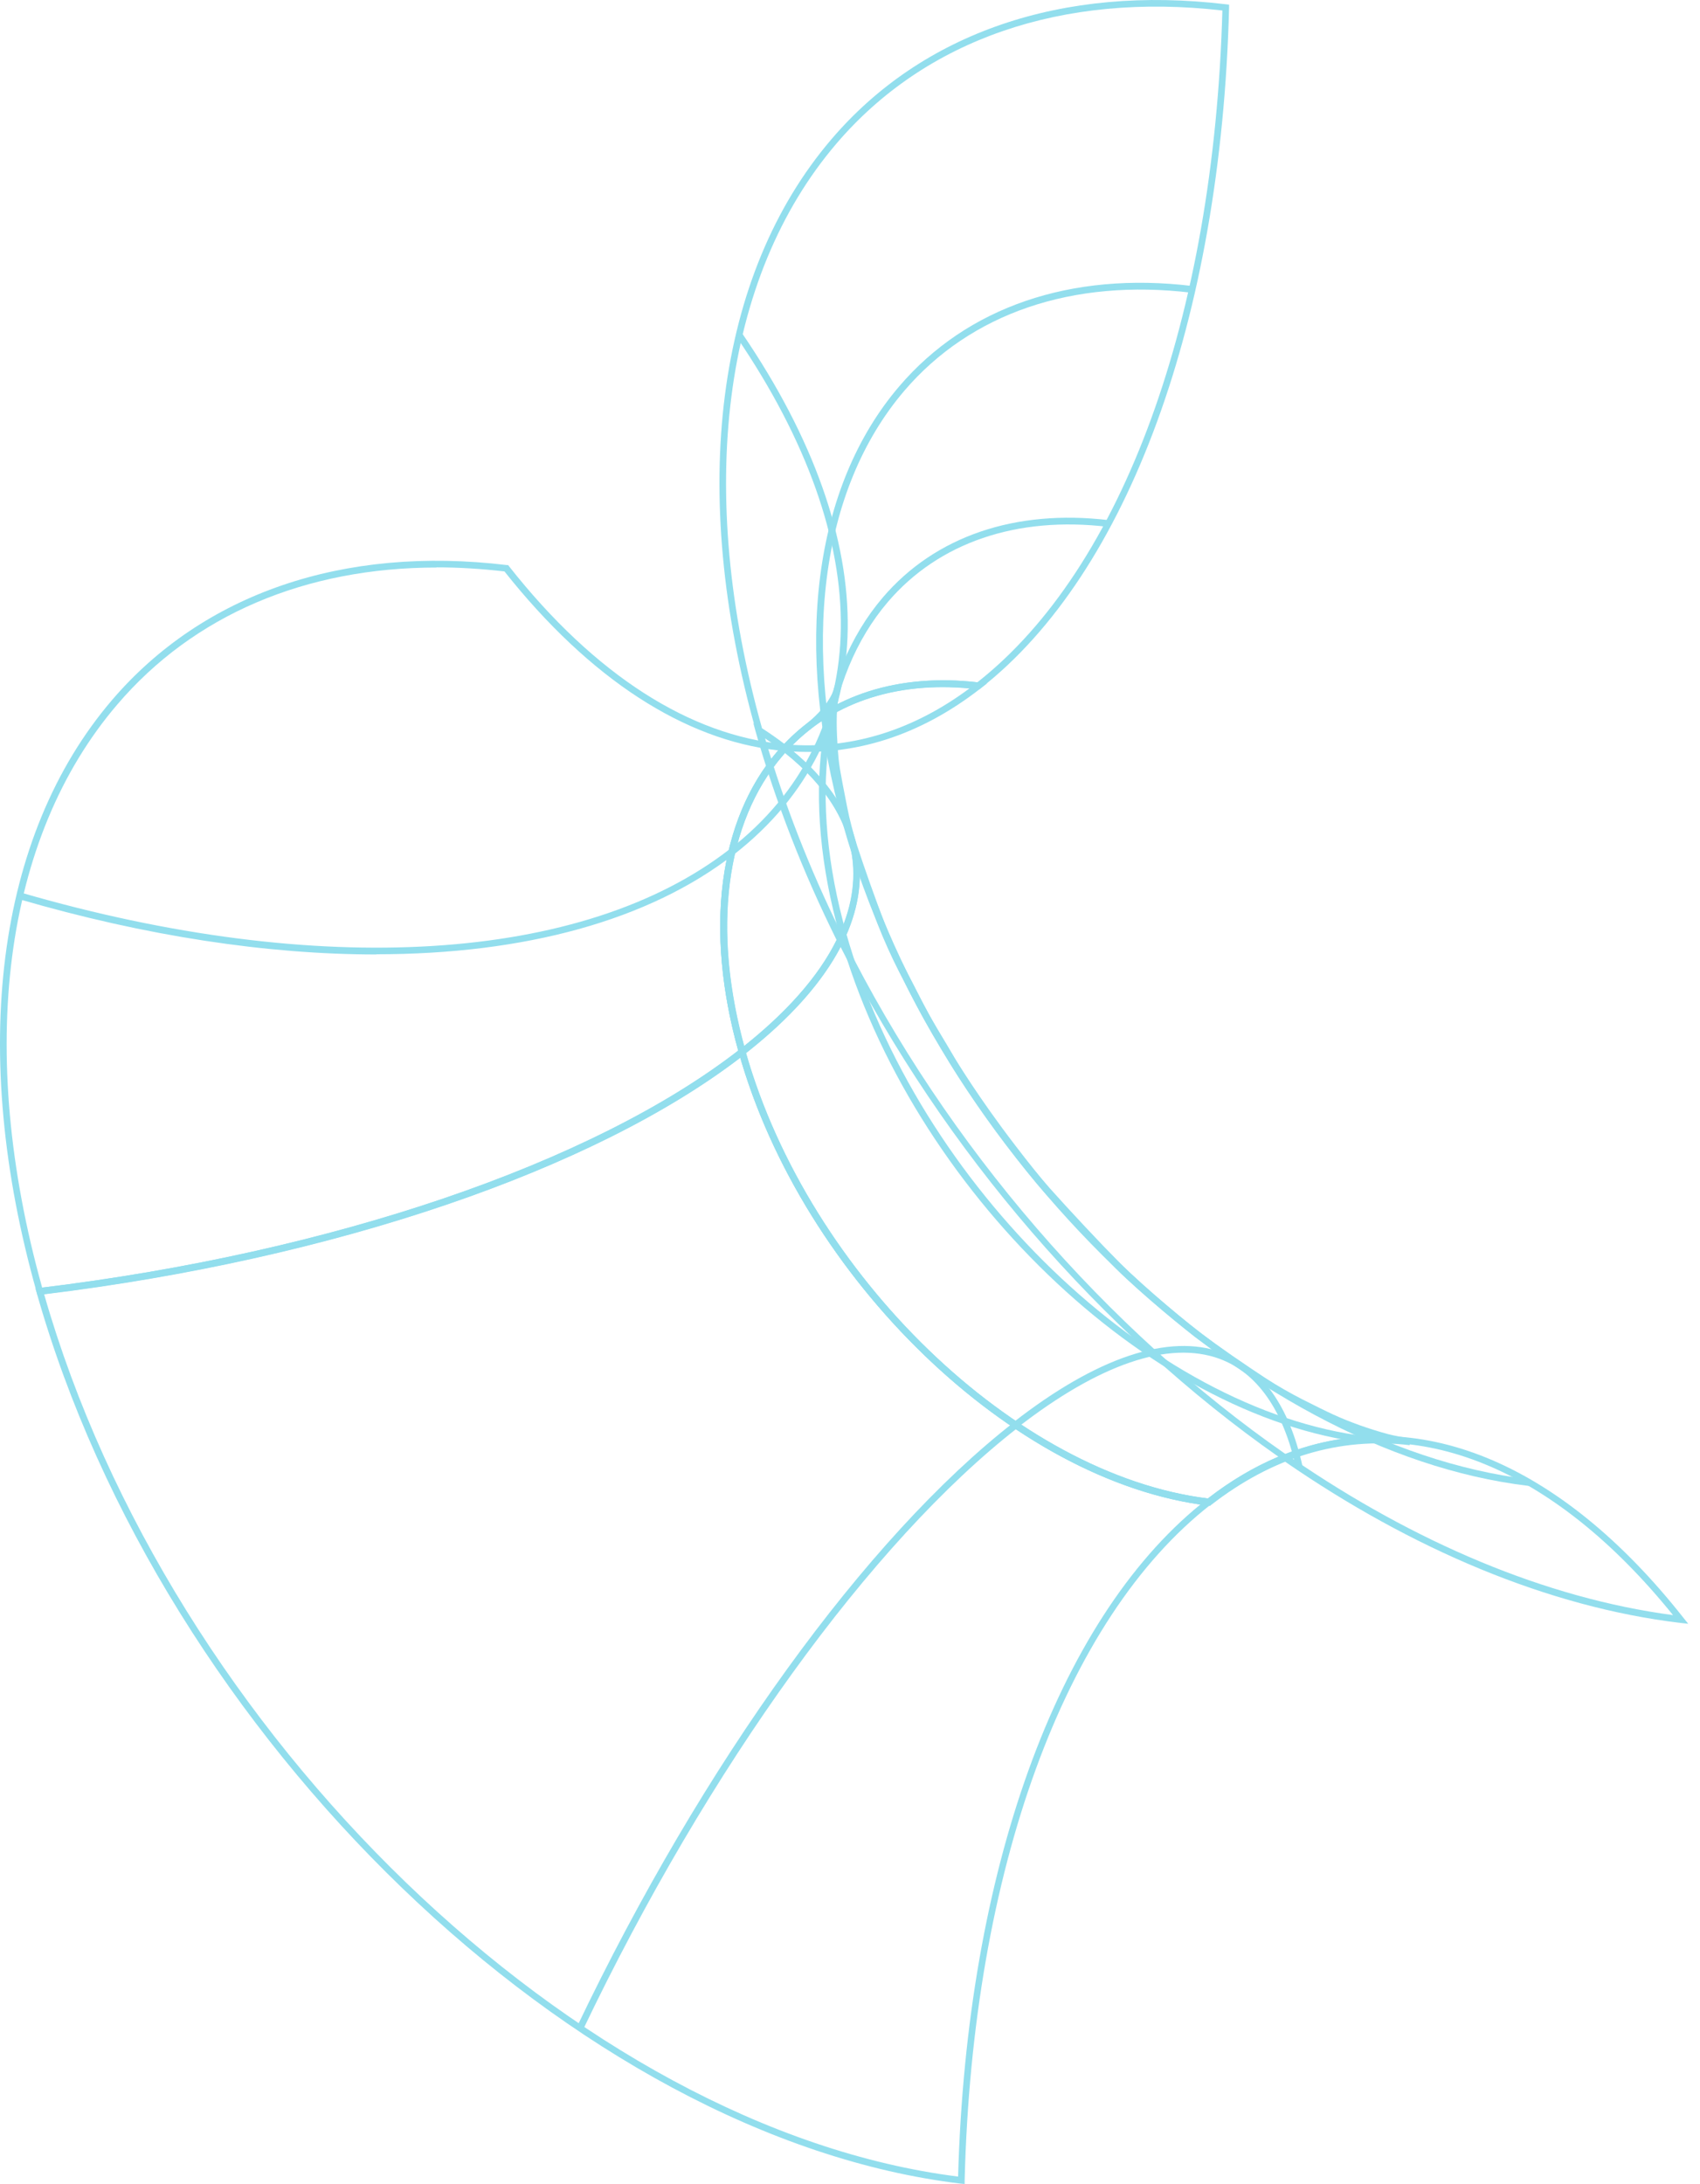 <svg width="109" height="140" viewBox="0 0 109 140" fill="none" xmlns="http://www.w3.org/2000/svg">
<path d="M61.851 140L61.613 139.977C37 137.03 10.405 111.4 2.341 82.834L2.273 82.596L2.522 82.562C21.256 80.306 38.053 74.582 47.443 67.259L47.692 67.066L47.783 67.372C51.838 81.723 65.169 94.589 77.515 96.074L78.036 96.131L77.629 96.448C68.25 103.76 62.349 119.947 61.851 139.762V140ZM2.828 82.959C10.904 111.185 37.102 136.463 61.431 139.524C61.975 119.97 67.763 103.93 76.972 96.437C64.705 94.668 51.6 81.984 47.466 67.803C38.008 75.046 21.369 80.703 2.828 82.97V82.959Z" fill="#92DEED"/>
<path d="M37.374 130.115L36.989 129.934C45.065 113.032 55.53 98.557 64.988 91.188L65.249 91.528C55.847 98.851 45.427 113.282 37.374 130.127V130.115Z" fill="#92DEED"/>
<path d="M2.397 83.015L2.352 82.834C-2.009 67.406 -0.253 53.577 7.177 44.882C13.022 38.047 22.015 34.963 32.492 36.222H32.583L32.639 36.301C38.155 43.295 44.272 47.149 50.275 47.705C53.254 44.542 57.66 43.136 62.768 43.748L63.289 43.805L62.881 44.123C58.974 47.172 54.749 48.487 50.445 48.147C50.354 48.237 50.275 48.339 50.184 48.441C46.492 52.76 45.631 59.653 47.806 67.361L47.851 67.497L47.738 67.588C38.28 74.956 21.404 80.714 2.601 82.981L2.42 83.004L2.397 83.015ZM28.007 36.38C19.58 36.38 12.41 39.43 7.517 45.165C0.2 53.713 -1.544 67.327 2.703 82.539C21.29 80.272 37.94 74.604 47.33 67.349C45.167 59.562 46.073 52.579 49.833 48.169C49.856 48.147 49.867 48.124 49.89 48.101C43.909 47.433 37.838 43.556 32.345 36.63C30.861 36.46 29.411 36.369 27.995 36.369L28.007 36.38ZM50.83 47.75C54.726 47.977 58.589 46.786 62.168 44.123C57.569 43.692 53.593 44.973 50.83 47.75Z" fill="#92DEED"/>
<path d="M24.133 61.183C17.156 61.183 9.363 60.015 1.208 57.635L1.333 57.215C20.429 62.77 37.431 61.727 46.809 54.415L47.069 54.755C41.61 59.006 33.614 61.171 24.133 61.171V61.183Z" fill="#92DEED"/>
<path d="M108.255 104.088L107.734 104.032C99.24 103.012 90.507 99.293 82.374 93.682C80.755 94.34 79.169 95.258 77.629 96.46L77.561 96.516H77.47C64.965 95.008 51.464 81.995 47.375 67.497L47.33 67.361L47.443 67.27C50.399 64.958 52.495 62.588 53.639 60.253C51.498 55.934 49.742 51.457 48.451 46.9L48.304 46.356L48.78 46.662C52.767 49.19 54.953 52.296 55.123 55.651C55.191 57.159 54.851 58.7 54.126 60.253C60.718 73.482 70.957 85.237 82.42 93.206C90.767 89.953 99.976 93.614 107.927 103.692L108.255 104.1V104.088ZM82.861 93.49C90.688 98.851 99.081 102.445 107.27 103.533C99.613 94.056 90.847 90.542 82.861 93.49ZM47.84 67.508C51.928 81.768 65.169 94.532 77.447 96.051C78.908 94.918 80.426 94.022 81.966 93.376C70.617 85.43 60.491 73.788 53.899 60.707C52.71 62.985 50.671 65.275 47.84 67.497V67.508ZM49.052 47.319C50.286 51.547 51.917 55.708 53.899 59.732C54.5 58.349 54.783 56.977 54.715 55.64C54.568 52.579 52.619 49.7 49.052 47.308V47.319Z" fill="#92DEED"/>
<path d="M87.607 92.503C73.585 90.826 58.43 76.225 53.843 59.959L54.262 59.845C58.815 75.965 73.8 90.429 87.664 92.084L87.618 92.515L87.607 92.503Z" fill="#92DEED"/>
<path d="M97.994 95.247C79.747 93.07 60.05 74.072 54.069 52.908L54.488 52.794C60.423 73.811 79.962 92.662 98.05 94.827L98.005 95.258L97.994 95.247Z" fill="#92DEED"/>
<path d="M83.099 94.113C82.295 90.406 80.596 87.98 78.172 87.096C74.933 85.917 70.47 87.448 65.249 91.506L64.988 91.166C70.323 87.005 74.944 85.464 78.319 86.688C80.879 87.618 82.68 90.157 83.518 94.011L83.099 94.102V94.113Z" fill="#92DEED"/>
<path d="M47.466 67.791L47.375 67.485C45.167 59.641 46.061 52.602 49.844 48.169C49.89 48.113 49.946 48.056 49.992 47.999C49.55 47.659 49.063 47.331 48.565 47.002L48.497 46.956L48.474 46.877C44.124 31.449 45.88 17.62 53.31 8.925C59.144 2.09 68.137 -0.982 78.614 0.276L78.806 0.299V0.491C78.297 20.431 72.328 36.754 62.859 44.134L62.791 44.191H62.7C57.762 43.59 53.503 44.927 50.615 47.954C53.435 50.221 54.987 52.84 55.123 55.64C55.315 59.539 52.744 63.677 47.704 67.61L47.455 67.803L47.466 67.791ZM50.331 48.26C50.275 48.317 50.23 48.385 50.173 48.441C46.537 52.704 45.642 59.471 47.704 67.055C52.461 63.28 54.873 59.335 54.703 55.651C54.579 52.976 53.072 50.459 50.331 48.271V48.26ZM48.859 46.684C49.357 47.002 49.833 47.342 50.286 47.682C53.254 44.553 57.614 43.159 62.666 43.737C71.977 36.426 77.832 20.352 78.376 0.673C68.126 -0.506 59.336 2.52 53.627 9.209C46.31 17.778 44.578 31.438 48.859 46.684Z" fill="#92DEED"/>
<path d="M53.843 59.959C51.362 51.162 52.37 43.261 56.606 38.296C59.948 34.385 65.09 32.628 71.082 33.342L71.036 33.773C65.203 33.07 60.185 34.782 56.935 38.579C52.789 43.431 51.815 51.185 54.262 59.845L53.843 59.959Z" fill="#92DEED"/>
<path d="M54.069 52.908C50.841 41.47 52.144 31.211 57.66 24.761C61.998 19.683 68.669 17.393 76.451 18.334L76.405 18.765C68.771 17.846 62.236 20.079 57.988 25.044C52.574 31.381 51.294 41.504 54.488 52.794L54.069 52.908Z" fill="#92DEED"/>
<path d="M47.069 54.767L46.809 54.427C56.131 47.16 56.289 34.884 47.228 21.598L47.579 21.36C56.788 34.85 56.606 47.342 47.069 54.767Z" fill="#92DEED"/>
<path d="M77.561 96.505H77.47C64.965 94.997 51.464 81.984 47.375 67.486C44.804 58.394 46.424 50.516 51.691 46.412C52.031 46.129 52.959 45.381 53.424 44.315L53.831 44.463C53.548 45.483 53.661 47.138 53.718 48.033C53.786 48.997 53.82 49.212 54.319 51.74C54.454 52.466 54.715 53.429 54.941 54.166C55.428 55.662 56.142 57.669 56.708 59.142C57.059 60.038 57.592 61.228 58.045 62.101C58.181 62.373 58.339 62.668 58.498 62.974C58.849 63.654 59.2 64.357 59.517 64.935C59.846 65.536 60.276 66.25 60.695 66.941C60.877 67.247 61.058 67.553 61.216 67.826C61.228 67.848 62.7 70.308 65.113 73.448C66.041 74.661 66.755 75.545 67.299 76.157C68.647 77.665 70.493 79.637 71.886 81.043C73.46 82.63 76.587 85.158 76.904 85.396C78.15 86.325 79.882 87.516 81.196 88.377C81.853 88.808 82.771 89.329 83.484 89.692C85.24 90.576 85.829 90.871 87.177 91.359C87.743 91.562 88.468 91.789 88.978 91.925C89.408 92.039 90.008 92.141 90.439 92.209L90.382 92.639C85.897 92.107 81.604 93.399 77.64 96.482L77.572 96.539L77.561 96.505ZM53.231 45.46C52.755 46.095 52.2 46.548 51.951 46.752C46.82 50.743 45.269 58.462 47.783 67.372C51.827 81.689 65.113 94.532 77.436 96.063C80.755 93.501 84.288 92.163 87.992 92.073C87.664 91.971 87.324 91.857 87.018 91.744C85.648 91.245 85.047 90.95 83.281 90.055C82.556 89.692 81.615 89.159 80.947 88.717C79.622 87.856 77.889 86.643 76.632 85.713C76.315 85.475 73.143 82.925 71.558 81.326C70.153 79.909 68.307 77.937 66.948 76.418C66.393 75.794 65.668 74.899 64.739 73.686C62.326 70.546 60.831 68.041 60.82 68.018C60.661 67.746 60.48 67.451 60.299 67.145C59.88 66.454 59.461 65.728 59.121 65.116C58.804 64.538 58.441 63.835 58.09 63.144C57.932 62.838 57.784 62.532 57.637 62.271C57.184 61.398 56.64 60.185 56.289 59.278C55.712 57.805 54.998 55.787 54.511 54.279C54.273 53.542 54.013 52.545 53.877 51.819C53.378 49.258 53.333 49.042 53.265 48.056C53.22 47.41 53.152 46.39 53.22 45.46H53.231Z" fill="#92DEED"/>
</svg>
